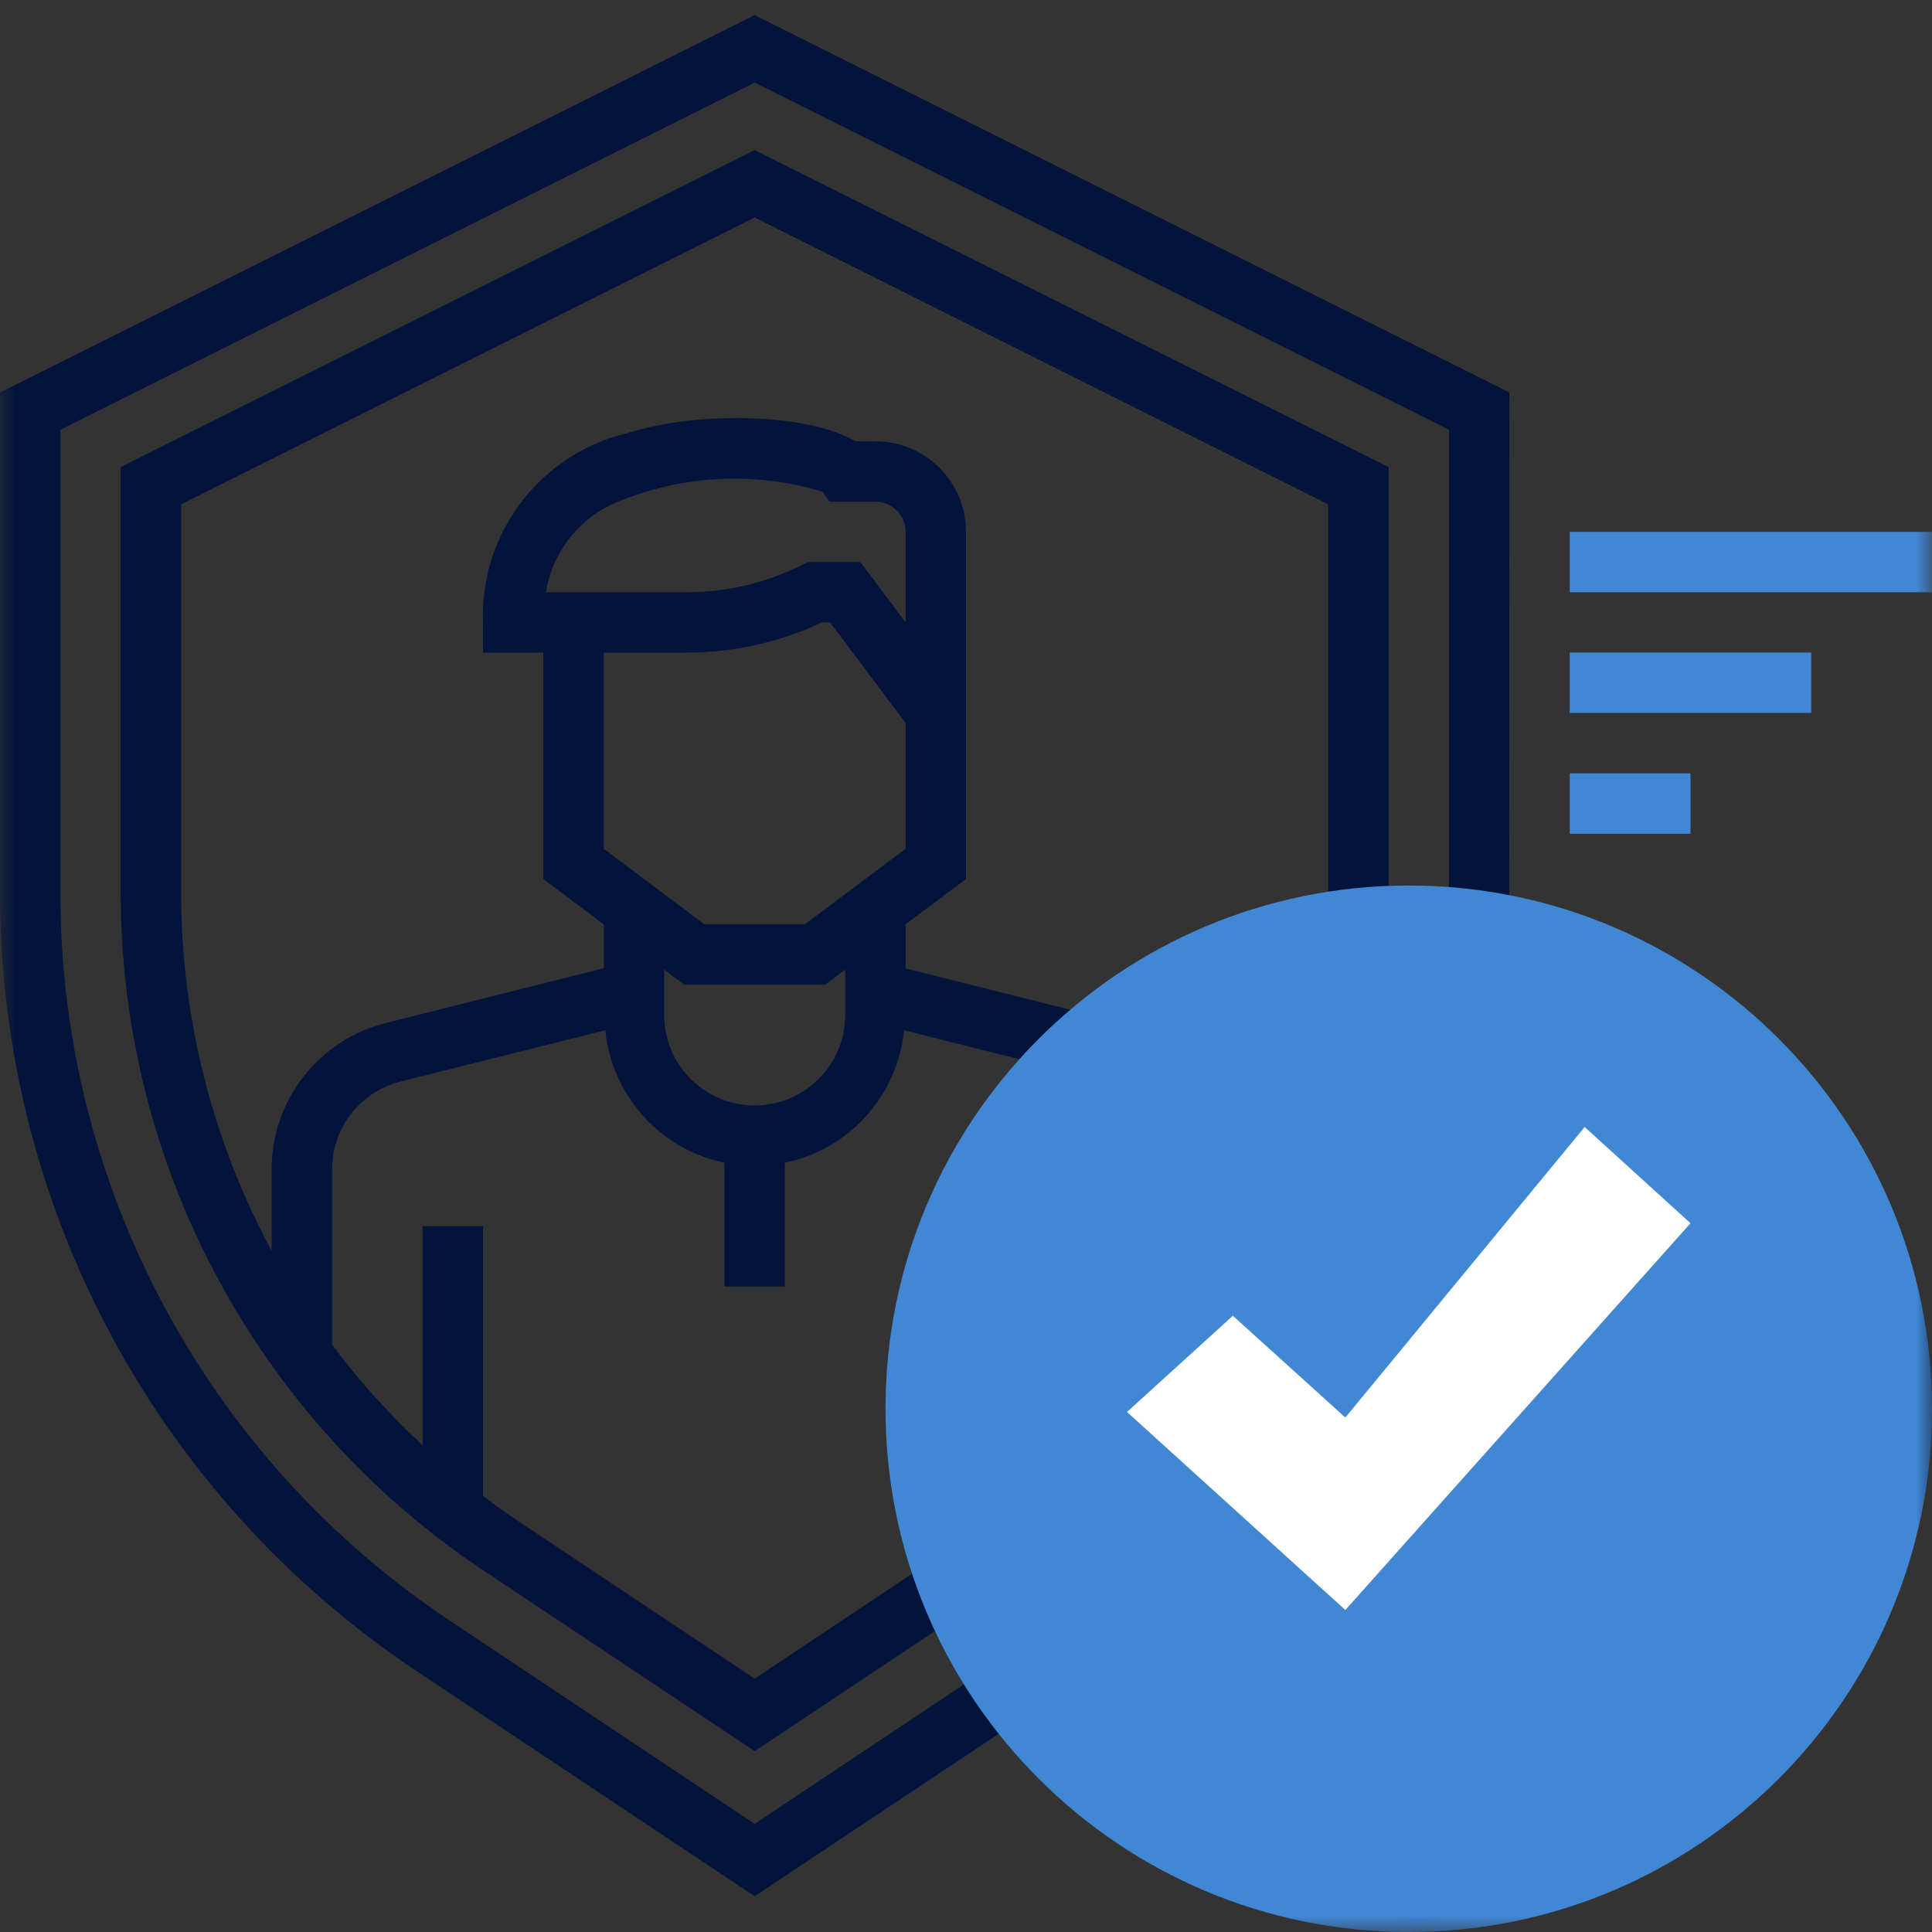 <?xml version="1.0" encoding="UTF-8"?>
<svg width="63px" height="63px" viewBox="0 0 63 63" version="1.1" xmlns="http://www.w3.org/2000/svg" xmlns:xlink="http://www.w3.org/1999/xlink">
    <rect x="0" y="0" width="63" height="63" fill="#333333" stroke="none"/>
    <title>6A2FEEF3-19C7-4594-B8F7-1EE6EECE2220</title>
    <defs>
        <rect id="path-1" x="0" y="0" width="63" height="63"></rect>
    </defs>
    <g id="Page-2" stroke="none" stroke-width="1" fill="none" fill-rule="evenodd">
        <g id="1.0_Home" transform="translate(-558, -2798)">
            <g id="VAL-PROP-Copy" transform="translate(210, 2637)">
                <g id="car_certified_pros_24x" transform="translate(348, 161)">
                    <mask id="mask-2" fill="white">
                        <use xlink:href="#path-1"></use>
                    </mask>
                    <g id="car_certified_pros_24x-(Background/Mask)"></g>
                    <path d="M49.218,12.796 L24.609,0.492 L-0,12.797 L-0,29.096 C-0.01,39.303 5.092,48.838 13.589,54.493 L24.609,61.836 L33.098,56.181 C37.687,62.059 45.613,64.188 52.528,61.4 C59.444,58.613 63.679,51.584 62.91,44.167 C62.14,36.75 56.553,30.74 49.213,29.431 L49.213,29.432 L49.218,12.796 Z M14.682,52.857 C6.731,47.566 1.958,38.646 1.968,29.096 L1.968,14.013 L24.609,2.693 L47.25,14.013 L47.25,29.205 C46.923,29.186 46.599,29.155 46.265,29.155 C45.932,29.155 45.607,29.186 45.281,29.205 C45.281,29.181 45.281,24.522 45.281,15.228 L24.609,4.893 L3.937,15.228 L3.937,29.096 C3.93,37.987 8.374,46.291 15.774,51.217 L24.609,57.103 L31.049,52.813 C31.324,53.413 31.635,53.997 31.98,54.561 L24.609,59.474 L14.682,52.857 Z M24.609,54.738 L16.867,49.579 C16.485,49.324 16.115,49.056 15.75,48.782 L15.75,39.984 L13.781,39.984 L13.781,47.13 C12.7,46.128 11.712,45.031 10.828,43.852 L10.828,38.132 C10.828,36.778 11.749,35.598 13.061,35.268 L19.737,33.595 C19.952,35.729 21.525,37.478 23.625,37.916 L23.625,41.952 L25.593,41.952 L25.593,37.916 C27.693,37.478 29.266,35.729 29.48,33.595 L33.862,34.695 C29.867,39.089 28.514,45.278 30.313,50.938 L30.313,50.939 L24.609,54.738 Z M22.408,21.28 C23.928,21.278 25.428,20.942 26.803,20.296 L27.07,20.296 L29.531,23.577 L29.531,27.679 L26.25,30.14 L22.968,30.14 L19.687,27.679 L19.687,21.28 L22.408,21.28 Z M19.909,16.467 C22.086,15.498 24.539,15.343 26.821,16.032 L27.047,16.359 L28.547,16.359 C29.09,16.359 29.531,16.799 29.531,17.343 L29.531,20.296 L28.054,18.327 L26.346,18.327 L26.138,18.431 C24.979,19.008 23.703,19.31 22.408,19.312 L17.8,19.312 C18,18.077 18.786,17.017 19.909,16.467 Z M27.562,33.093 C27.562,34.724 26.24,36.046 24.609,36.046 C22.978,36.046 21.656,34.724 21.656,33.093 L21.656,31.616 L22.313,32.109 L26.906,32.109 L27.562,31.616 L27.562,33.093 Z M29.531,30.14 L31.5,28.663 L31.5,17.343 C31.5,15.712 30.177,14.39 28.547,14.39 L27.892,14.39 C26.468,13.524 22.922,13.349 20.411,14.135 C17.594,14.826 15.649,17.398 15.75,20.296 L15.75,21.28 L17.718,21.28 L17.718,28.663 L19.687,30.14 L19.687,31.573 L12.582,33.36 C10.392,33.906 8.857,35.875 8.859,38.132 L8.859,40.79 C6.919,37.198 5.904,33.179 5.906,29.096 L5.906,16.445 L24.609,7.093 L43.312,16.445 L43.312,29.096 C43.312,29.209 43.306,29.322 43.305,29.434 C40.434,29.947 37.748,31.205 35.516,33.082 L29.531,31.578 L29.531,30.14 Z M31.5,45.89 C31.5,37.735 38.111,31.124 46.265,31.124 C54.42,31.124 61.031,37.735 61.031,45.89 C61.022,54.041 54.416,60.646 46.265,60.655 C38.111,60.655 31.5,54.044 31.5,45.89 Z" id="Vector" fill="#02133C" mask="url(#mask-2)"></path>
                    <path d="M63,17.343 L63,19.312 L51.187,19.312 L51.187,17.343 L63,17.343 Z" id="Vector" fill="#4187D4" fill-rule="nonzero" mask="url(#mask-2)"></path>
                    <path d="M59.062,21.28 L59.062,23.249 L51.187,23.249 L51.187,21.28 L59.062,21.28 Z" id="Vector" fill="#4187D4" fill-rule="nonzero" mask="url(#mask-2)"></path>
                    <path d="M55.125,25.218 L55.125,27.187 L51.187,27.187 L51.187,25.218 L55.125,25.218 Z" id="Vector" fill="#4187D4" fill-rule="nonzero" mask="url(#mask-2)"></path>
                    <path d="M45.938,63 C55.361,63 63,55.361 63,45.938 C63,36.514 55.361,28.875 45.938,28.875 C36.514,28.875 28.875,36.514 28.875,45.938 C28.875,55.361 36.514,63 45.938,63 Z" id="Ellipse-1" fill="#4187D4" mask="url(#mask-2)"></path>
                    <path d="M40.202,42.905 L36.75,46.043 L43.87,52.5 L55.125,39.888 L51.673,36.75 L43.87,46.224 L40.202,42.905 Z" id="Vector" fill="#FFFFFF" fill-rule="nonzero" mask="url(#mask-2)"></path>
                </g>
            </g>
        </g>
    </g>
</svg>